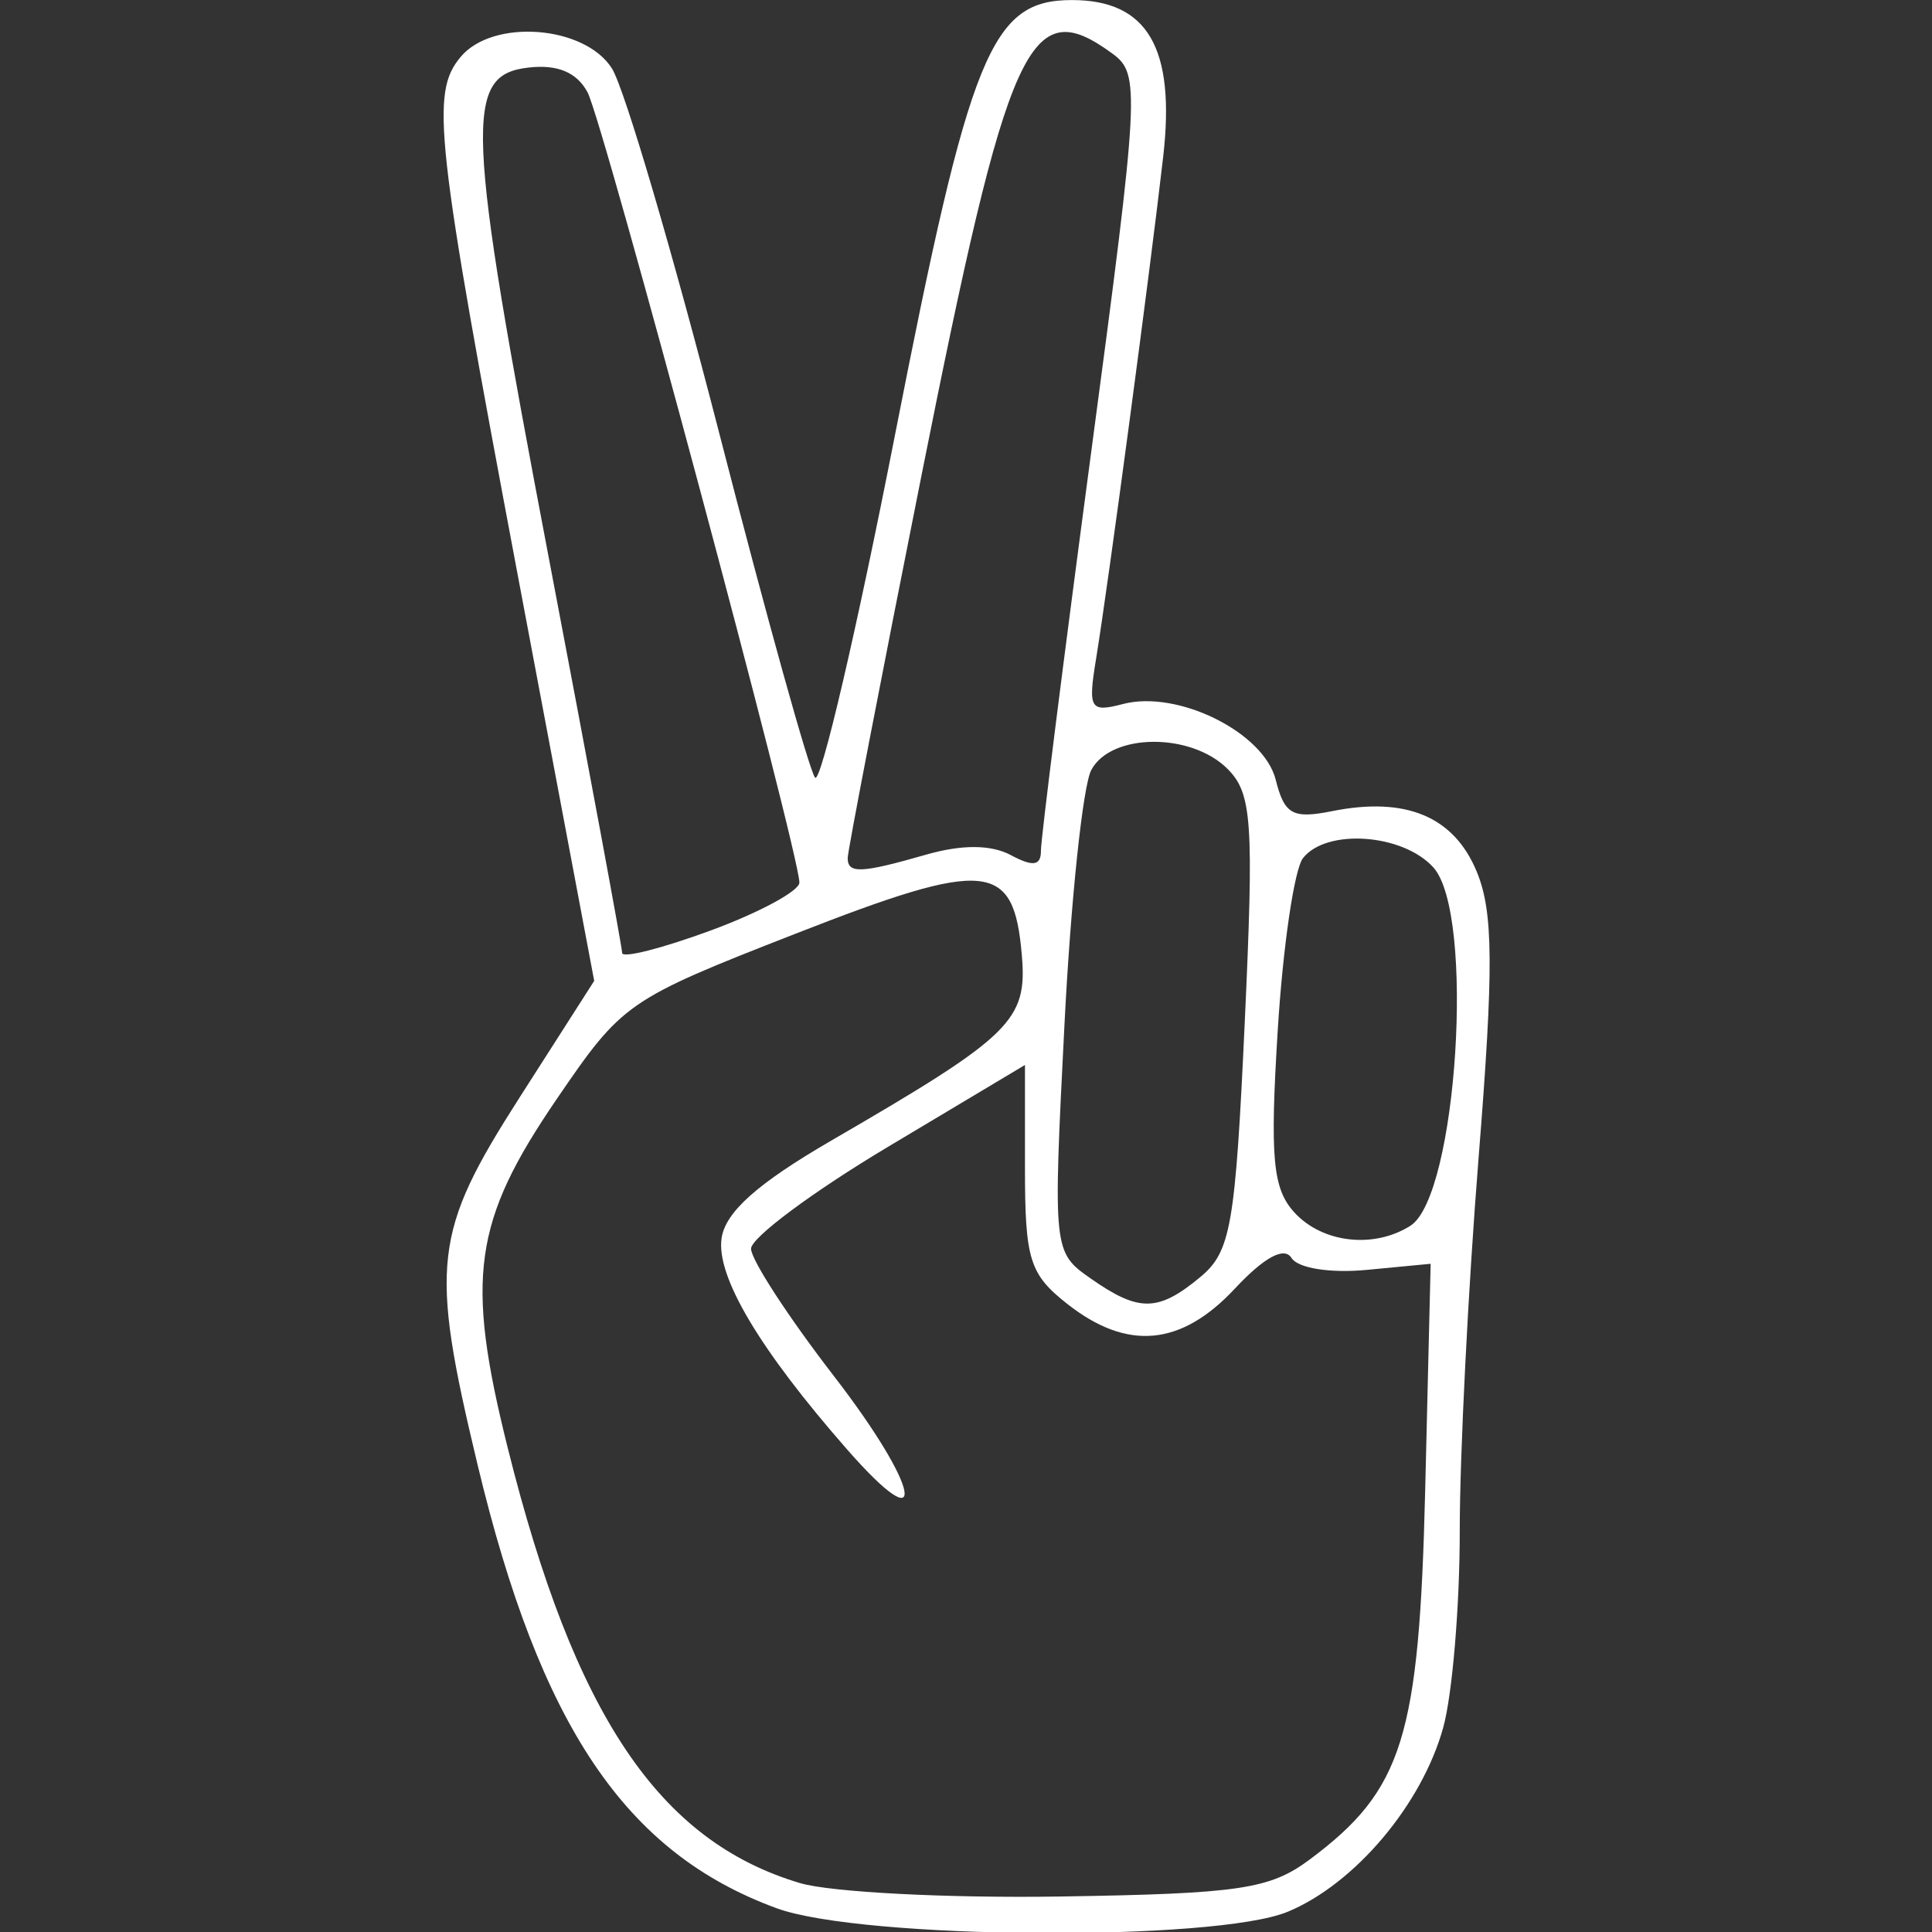<?xml version="1.0" encoding="UTF-8" standalone="no"?>
<!DOCTYPE svg PUBLIC "-//W3C//DTD SVG 1.1//EN" "http://www.w3.org/Graphics/SVG/1.1/DTD/svg11.dtd">
<svg width="100%" height="100%" viewBox="0 0 100 100" version="1.1" xmlns="http://www.w3.org/2000/svg" xmlns:xlink="http://www.w3.org/1999/xlink" xml:space="preserve" xmlns:serif="http://www.serif.com/" style="fill-rule:evenodd;clip-rule:evenodd;stroke-linejoin:round;stroke-miterlimit:2;">
    <rect x="0" y="0" width="100" height="100" fill="#333333" stroke="none"/>
    <g id="path84" transform="matrix(0.834,0,0,0.834,-12,-5.001)">
        <path d="M62.591,124.427C53.21,120.99 47.923,113.15 44.028,96.901C41.043,84.449 41.266,82.502 46.633,74.112L51.266,66.871L46.566,41.93C41.404,14.537 41.099,11.791 42.971,9.535C44.964,7.133 50.683,7.569 52.369,10.25C53.148,11.488 56.157,21.725 59.057,33C61.957,44.275 64.619,53.841 64.973,54.258C65.326,54.675 67.56,45.099 69.936,32.979C74.601,9.187 75.899,6 80.918,6C85.612,6 87.348,8.977 86.58,15.711C85.77,22.807 83.169,42.266 82.413,46.885C81.903,49.999 82.037,50.224 84.087,49.688C87.484,48.799 92.824,51.449 93.562,54.39C94.103,56.545 94.611,56.828 97.06,56.338C101.639,55.422 104.62,56.668 106.036,60.088C107.074,62.593 107.097,66.064 106.153,77.851C105.508,85.908 104.982,96.325 104.984,101C104.986,105.675 104.524,111.174 103.956,113.219C102.632,117.986 98.491,122.897 94.329,124.636C89.834,126.514 67.893,126.369 62.591,124.427ZM95.681,121.395C101.454,117.086 102.468,113.839 102.839,98.465L103.178,84.43L99.206,84.809C96.949,85.024 94.935,84.704 94.542,84.068C94.096,83.346 92.848,84.021 91.024,85.974C87.688,89.545 84.352,89.851 80.635,86.927C78.28,85.075 78,84.176 78,78.473L78,72.091L69.5,77.171C64.825,79.965 61,82.81 61,83.494C61,84.177 63.313,87.733 66.14,91.395C71.525,98.369 72.148,101.874 66.948,95.937C61.528,89.75 58.832,85.214 59.17,82.852C59.404,81.218 61.4,79.441 66,76.772C77.179,70.285 78.153,69.337 77.806,65.28C77.306,59.438 75.681,59.284 63.76,63.945C53.284,68.04 53.026,68.22 48.933,74.216C43.755,81.801 43.265,85.3 45.9,95.859C50.04,112.45 55.282,120.255 64.039,122.865C65.942,123.432 73.206,123.807 80.181,123.698C91.328,123.524 93.202,123.246 95.681,121.395ZM88.885,85.25C90.777,83.678 91.057,82.076 91.639,69.465C92.215,57 92.096,55.238 90.572,53.715C88.302,51.445 83.346,51.484 82.117,53.782C81.592,54.762 80.841,61.895 80.449,69.633C79.737,83.645 79.744,83.707 82.09,85.35C85.075,87.441 86.269,87.424 88.885,85.25ZM101.918,82.072C104.827,80.231 105.951,62.708 103.345,59.829C101.451,57.735 96.721,57.397 95.257,59.25C94.714,59.938 94.006,64.765 93.685,69.977C93.2,77.84 93.374,79.755 94.705,81.227C96.436,83.139 99.639,83.514 101.918,82.072ZM64,60.77C64,58.948 51.831,13.553 50.853,11.725C50.188,10.483 48.988,9.981 47.183,10.19C43.177,10.653 43.299,13.6 48.447,40.614C50.951,53.755 53,64.791 53,65.138C53,65.485 55.475,64.858 58.5,63.743C61.525,62.629 64,61.291 64,60.77ZM71.884,59.033C74.093,58.4 75.901,58.412 77.128,59.068C78.506,59.806 78.998,59.732 78.991,58.785C78.987,58.078 80.389,46.957 82.108,34.072C85.107,11.593 85.16,10.59 83.426,9.322C78.269,5.551 76.983,8.392 71.579,35.5C69.057,48.15 66.995,58.838 66.997,59.25C67.001,60.233 67.828,60.197 71.884,59.033Z" style="fill:white;fill-rule:nonzero;"/>
    </g>
</svg>
